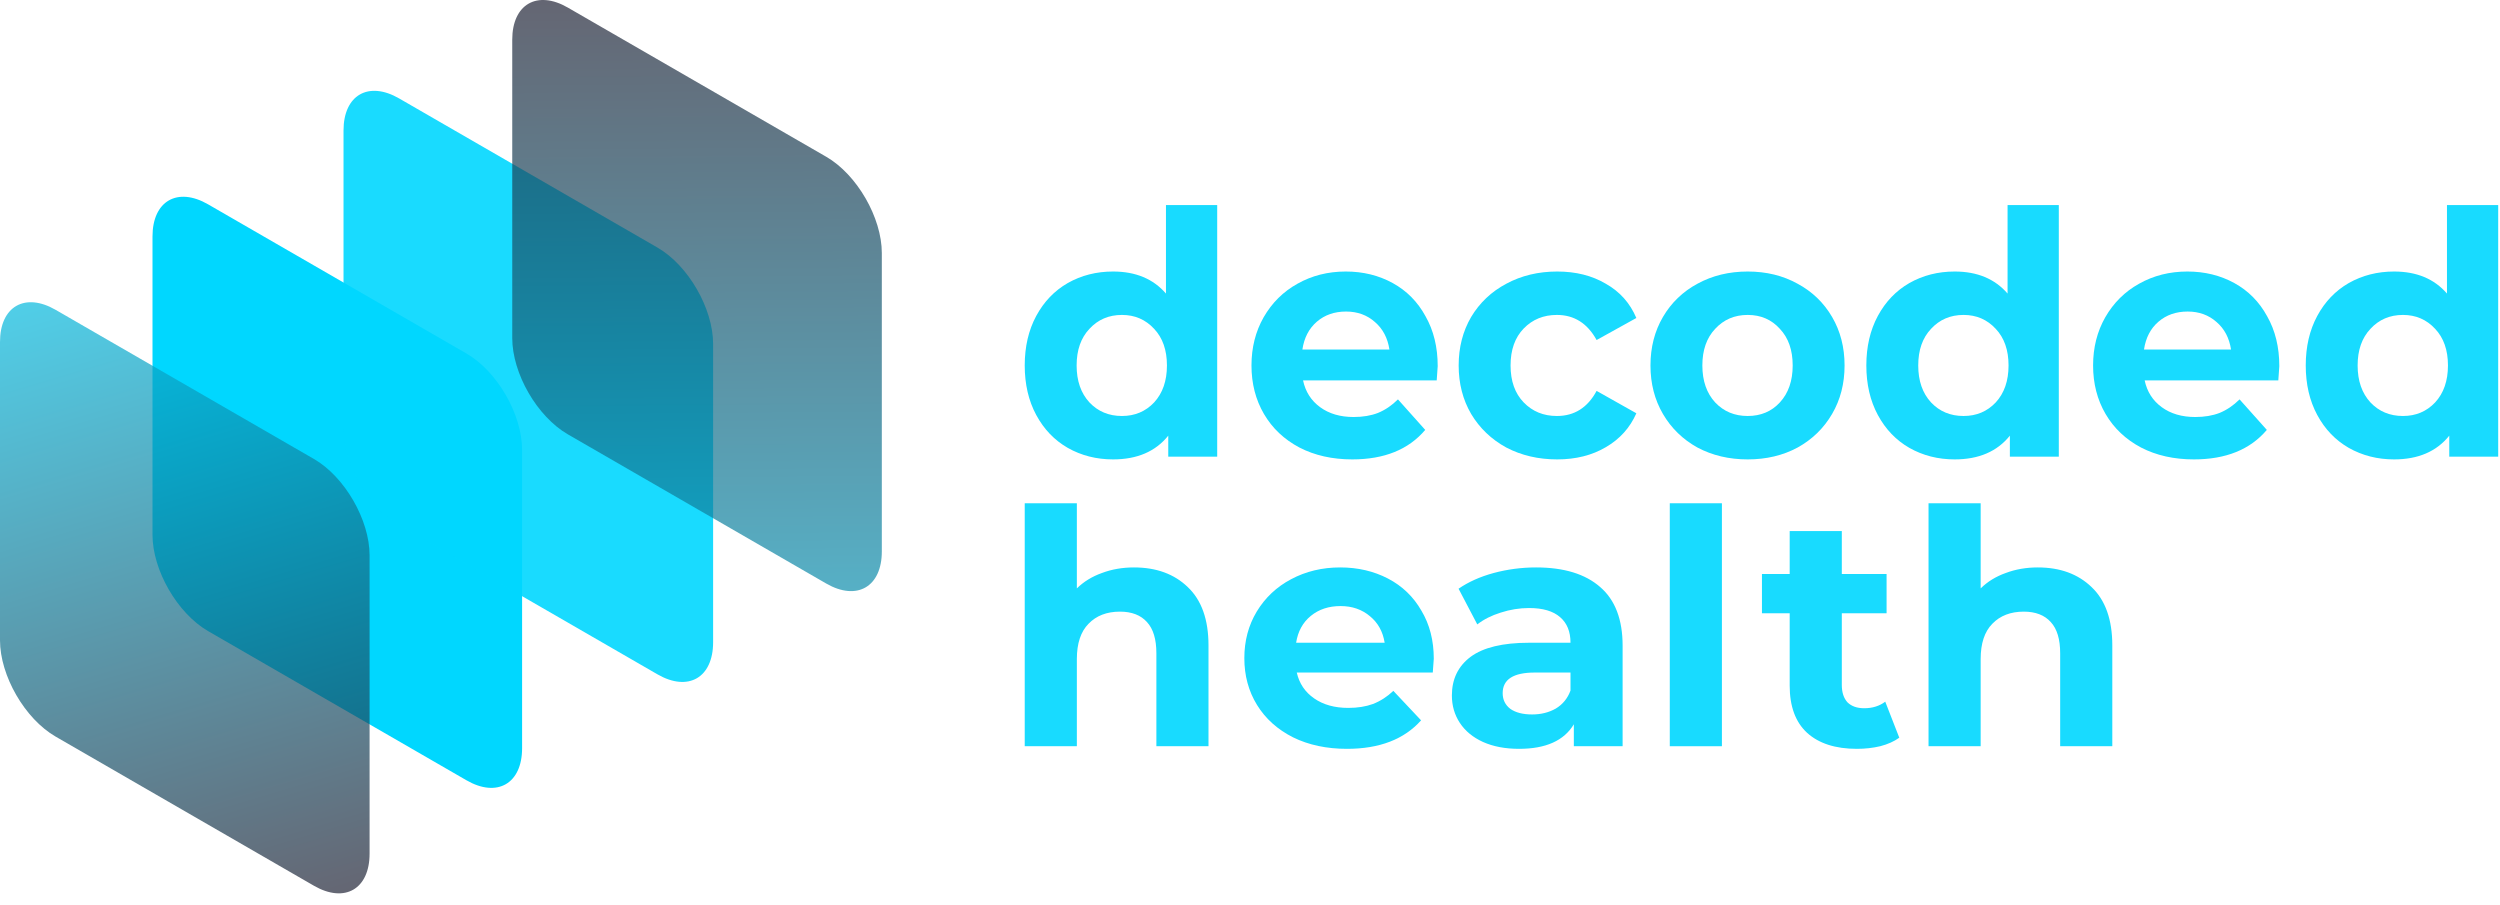 <svg width="174" height="63" viewBox="0 0 174 63" fill="none" xmlns="http://www.w3.org/2000/svg">
<path d="M84.717 14.272V31.785H81.311V30.322C80.427 31.424 79.147 31.974 77.47 31.974C76.312 31.974 75.261 31.707 74.316 31.172C73.386 30.637 72.655 29.874 72.121 28.882C71.588 27.891 71.321 26.742 71.321 25.436C71.321 24.13 71.588 22.981 72.121 21.99C72.655 20.999 73.386 20.235 74.316 19.7C75.261 19.165 76.312 18.898 77.47 18.898C79.04 18.898 80.267 19.409 81.151 20.432V14.272H84.717ZM78.088 28.953C78.987 28.953 79.733 28.638 80.328 28.009C80.922 27.364 81.219 26.506 81.219 25.436C81.219 24.366 80.922 23.516 80.328 22.887C79.733 22.242 78.987 21.919 78.088 21.919C77.173 21.919 76.419 22.242 75.825 22.887C75.23 23.516 74.933 24.366 74.933 25.436C74.933 26.506 75.23 27.364 75.825 28.009C76.419 28.638 77.173 28.953 78.088 28.953Z" fill="#18DBFF"/>
<path d="M100.064 25.483C100.064 25.53 100.041 25.861 99.995 26.475H90.692C90.859 27.262 91.255 27.883 91.88 28.339C92.505 28.796 93.282 29.024 94.212 29.024C94.852 29.024 95.416 28.93 95.903 28.741C96.406 28.536 96.871 28.221 97.298 27.797L99.195 29.921C98.037 31.29 96.345 31.974 94.12 31.974C92.734 31.974 91.507 31.699 90.44 31.148C89.373 30.582 88.55 29.803 87.971 28.811C87.392 27.82 87.103 26.695 87.103 25.436C87.103 24.193 87.385 23.076 87.948 22.084C88.528 21.077 89.312 20.298 90.303 19.748C91.309 19.181 92.429 18.898 93.663 18.898C94.867 18.898 95.957 19.165 96.932 19.7C97.907 20.235 98.669 21.006 99.218 22.014C99.782 23.005 100.064 24.162 100.064 25.483ZM93.686 21.683C92.878 21.683 92.2 21.919 91.652 22.391C91.103 22.863 90.768 23.509 90.646 24.327H96.704C96.582 23.524 96.246 22.887 95.698 22.415C95.149 21.927 94.478 21.683 93.686 21.683Z" fill="#18DBFF"/>
<path d="M108.381 31.974C107.071 31.974 105.89 31.699 104.838 31.148C103.802 30.582 102.986 29.803 102.392 28.811C101.813 27.82 101.523 26.695 101.523 25.436C101.523 24.177 101.813 23.052 102.392 22.061C102.986 21.07 103.802 20.298 104.838 19.748C105.89 19.181 107.071 18.898 108.381 18.898C109.677 18.898 110.804 19.181 111.764 19.748C112.74 20.298 113.448 21.093 113.89 22.132L111.124 23.666C110.484 22.501 109.562 21.919 108.358 21.919C107.429 21.919 106.659 22.234 106.05 22.863C105.44 23.493 105.135 24.35 105.135 25.436C105.135 26.522 105.44 27.38 106.05 28.009C106.659 28.638 107.429 28.953 108.358 28.953C109.577 28.953 110.499 28.371 111.124 27.206L113.89 28.764C113.448 29.771 112.74 30.558 111.764 31.125C110.804 31.691 109.677 31.974 108.381 31.974Z" fill="#18DBFF"/>
<path d="M121.639 31.974C120.344 31.974 119.178 31.699 118.142 31.148C117.121 30.582 116.32 29.803 115.741 28.811C115.162 27.82 114.873 26.695 114.873 25.436C114.873 24.177 115.162 23.052 115.741 22.061C116.32 21.07 117.121 20.298 118.142 19.748C119.178 19.181 120.344 18.898 121.639 18.898C122.934 18.898 124.093 19.181 125.114 19.748C126.135 20.298 126.935 21.07 127.514 22.061C128.093 23.052 128.382 24.177 128.382 25.436C128.382 26.695 128.093 27.82 127.514 28.811C126.935 29.803 126.135 30.582 125.114 31.148C124.093 31.699 122.934 31.974 121.639 31.974ZM121.639 28.953C122.553 28.953 123.3 28.638 123.879 28.009C124.474 27.364 124.771 26.506 124.771 25.436C124.771 24.366 124.474 23.516 123.879 22.887C123.3 22.242 122.553 21.919 121.639 21.919C120.725 21.919 119.97 22.242 119.376 22.887C118.782 23.516 118.484 24.366 118.484 25.436C118.484 26.506 118.782 27.364 119.376 28.009C119.97 28.638 120.725 28.953 121.639 28.953Z" fill="#18DBFF"/>
<path d="M143.293 14.272V31.785H139.887V30.322C139.003 31.424 137.723 31.974 136.046 31.974C134.888 31.974 133.837 31.707 132.892 31.172C131.962 30.637 131.231 29.874 130.697 28.882C130.164 27.891 129.897 26.742 129.897 25.436C129.897 24.13 130.164 22.981 130.697 21.99C131.231 20.999 131.962 20.235 132.892 19.7C133.837 19.165 134.888 18.898 136.046 18.898C137.616 18.898 138.843 19.409 139.727 20.432V14.272H143.293ZM136.664 28.953C137.563 28.953 138.309 28.638 138.904 28.009C139.498 27.364 139.795 26.506 139.795 25.436C139.795 24.366 139.498 23.516 138.904 22.887C138.309 22.242 137.563 21.919 136.664 21.919C135.749 21.919 134.995 22.242 134.401 22.887C133.806 23.516 133.509 24.366 133.509 25.436C133.509 26.506 133.806 27.364 134.401 28.009C134.995 28.638 135.749 28.953 136.664 28.953Z" fill="#18DBFF"/>
<path d="M158.64 25.483C158.64 25.53 158.617 25.861 158.571 26.475H149.268C149.435 27.262 149.831 27.883 150.456 28.339C151.081 28.796 151.858 29.024 152.788 29.024C153.428 29.024 153.992 28.93 154.479 28.741C154.982 28.536 155.447 28.221 155.874 27.797L157.771 29.921C156.613 31.29 154.921 31.974 152.696 31.974C151.31 31.974 150.083 31.699 149.016 31.148C147.949 30.582 147.126 29.803 146.547 28.811C145.968 27.82 145.679 26.695 145.679 25.436C145.679 24.193 145.961 23.076 146.525 22.084C147.104 21.077 147.888 20.298 148.879 19.748C149.885 19.181 151.005 18.898 152.239 18.898C153.443 18.898 154.533 19.165 155.508 19.7C156.483 20.235 157.245 21.006 157.794 22.014C158.358 23.005 158.64 24.162 158.64 25.483ZM152.262 21.683C151.454 21.683 150.776 21.919 150.228 22.391C149.679 22.863 149.344 23.509 149.222 24.327H155.28C155.158 23.524 154.822 22.887 154.274 22.415C153.725 21.927 153.055 21.683 152.262 21.683Z" fill="#18DBFF"/>
<path d="M173.875 14.272V31.785H170.469V30.322C169.585 31.424 168.305 31.974 166.629 31.974C165.471 31.974 164.419 31.707 163.474 31.172C162.545 30.637 161.813 29.874 161.28 28.882C160.746 27.891 160.48 26.742 160.48 25.436C160.48 24.13 160.746 22.981 161.28 21.99C161.813 20.999 162.545 20.235 163.474 19.7C164.419 19.165 165.471 18.898 166.629 18.898C168.198 18.898 169.425 19.409 170.309 20.432V14.272H173.875ZM167.246 28.953C168.145 28.953 168.892 28.638 169.486 28.009C170.08 27.364 170.378 26.506 170.378 25.436C170.378 24.366 170.08 23.516 169.486 22.887C168.892 22.242 168.145 21.919 167.246 21.919C166.332 21.919 165.577 22.242 164.983 22.887C164.389 23.516 164.091 24.366 164.091 25.436C164.091 26.506 164.389 27.364 164.983 28.009C165.577 28.638 166.332 28.953 167.246 28.953Z" fill="#18DBFF"/>
<path d="M78.925 39.493C80.476 39.493 81.724 39.949 82.669 40.861C83.63 41.772 84.111 43.124 84.111 44.917V51.937H80.484V45.464C80.484 44.492 80.266 43.77 79.832 43.299C79.398 42.813 78.77 42.57 77.949 42.57C77.034 42.57 76.305 42.851 75.763 43.413C75.22 43.96 74.949 44.781 74.949 45.874V51.937H71.321V35.027H74.949V40.952C75.43 40.481 76.011 40.124 76.693 39.881C77.375 39.623 78.119 39.493 78.925 39.493Z" fill="#18DBFF"/>
<path d="M99.791 45.852C99.791 45.897 99.767 46.216 99.721 46.809H90.256C90.427 47.569 90.83 48.169 91.466 48.609C92.101 49.05 92.892 49.27 93.838 49.27C94.489 49.27 95.062 49.179 95.558 48.997C96.07 48.799 96.543 48.495 96.977 48.085L98.907 50.136C97.729 51.458 96.008 52.119 93.745 52.119C92.334 52.119 91.086 51.853 90.001 51.321C88.915 50.774 88.078 50.022 87.489 49.065C86.9 48.108 86.606 47.022 86.606 45.806C86.606 44.606 86.892 43.527 87.466 42.57C88.055 41.598 88.853 40.846 89.861 40.314C90.884 39.767 92.024 39.493 93.279 39.493C94.504 39.493 95.613 39.752 96.605 40.268C97.597 40.785 98.372 41.529 98.93 42.502C99.504 43.459 99.791 44.575 99.791 45.852ZM93.303 42.182C92.481 42.182 91.791 42.41 91.233 42.866C90.675 43.322 90.334 43.945 90.21 44.735H96.372C96.248 43.96 95.907 43.345 95.349 42.889C94.791 42.418 94.109 42.182 93.303 42.182Z" fill="#18DBFF"/>
<path d="M106.911 39.493C108.849 39.493 110.338 39.949 111.376 40.861C112.415 41.757 112.934 43.117 112.934 44.94V51.937H109.539V50.41C108.857 51.549 107.586 52.119 105.725 52.119C104.764 52.119 103.927 51.959 103.214 51.64C102.516 51.321 101.981 50.881 101.609 50.319C101.237 49.756 101.051 49.118 101.051 48.404C101.051 47.265 101.485 46.368 102.354 45.715C103.237 45.062 104.594 44.735 106.423 44.735H109.307C109.307 43.96 109.066 43.368 108.586 42.957C108.105 42.532 107.384 42.319 106.423 42.319C105.756 42.319 105.098 42.426 104.446 42.638C103.811 42.836 103.268 43.109 102.819 43.459L101.516 40.975C102.199 40.504 103.012 40.139 103.958 39.881C104.919 39.623 105.904 39.493 106.911 39.493ZM106.632 49.726C107.252 49.726 107.803 49.589 108.283 49.316C108.764 49.027 109.105 48.609 109.307 48.062V46.809H106.818C105.33 46.809 104.586 47.287 104.586 48.245C104.586 48.7 104.764 49.065 105.121 49.339C105.493 49.597 105.997 49.726 106.632 49.726Z" fill="#18DBFF"/>
<path d="M116.217 35.027H119.845V51.937H116.217V35.027Z" fill="#18DBFF"/>
<path d="M132.19 51.344C131.833 51.602 131.391 51.8 130.864 51.937C130.352 52.058 129.81 52.119 129.236 52.119C127.748 52.119 126.593 51.747 125.771 51.002C124.965 50.258 124.562 49.164 124.562 47.72V42.684H122.632V39.949H124.562V36.964H128.19V39.949H131.306V42.684H128.19V47.675C128.19 48.191 128.322 48.594 128.585 48.883C128.864 49.156 129.252 49.293 129.748 49.293C130.321 49.293 130.81 49.141 131.213 48.837L132.19 51.344Z" fill="#18DBFF"/>
<path d="M141.83 39.493C143.38 39.493 144.628 39.949 145.574 40.861C146.535 41.772 147.016 43.124 147.016 44.917V51.937H143.388V45.464C143.388 44.492 143.171 43.77 142.737 43.299C142.303 42.813 141.675 42.57 140.853 42.57C139.939 42.57 139.21 42.851 138.667 43.413C138.125 43.96 137.854 44.781 137.854 45.874V51.937H134.226V35.027H137.854V40.952C138.334 40.481 138.915 40.124 139.598 39.881C140.28 39.623 141.024 39.493 141.83 39.493Z" fill="#18DBFF"/>
<path d="M10.614 37.221C10.614 39.69 12.348 42.692 14.485 43.926L32.467 54.308C34.605 55.542 36.338 54.541 36.338 52.073L36.338 31.309C36.338 28.841 34.605 25.839 32.467 24.605L14.485 14.223C12.348 12.989 10.614 13.99 10.614 16.458L10.614 37.221Z" fill="#00D7FF"/>
<path opacity="0.9" d="M49.633 23.937C49.633 21.468 47.9 18.467 45.762 17.232L27.78 6.851C25.642 5.616 23.909 6.617 23.909 9.085L23.909 29.849C23.909 32.317 25.642 35.319 27.78 36.553L45.762 46.935C47.9 48.169 49.633 47.169 49.633 44.7L49.633 23.937Z" fill="#00D7FF"/>
<path opacity="0.7" d="M1.36507e-06 44.563C1.52736e-06 47.031 1.733 50.033 3.871 51.267L21.852 61.649C23.99 62.883 25.723 61.883 25.723 59.414L25.723 38.651C25.723 36.182 23.99 33.18 21.852 31.946L3.871 21.564C1.733 20.33 -1.6229e-07 21.331 0 23.799L1.36507e-06 44.563Z" fill="url(#paint0_linear)"/>
<path opacity="0.7" d="M61.375 17.615C61.375 15.146 59.642 12.145 57.504 10.91L39.523 0.529C37.385 -0.706 35.652 0.295 35.652 2.763L35.652 23.527C35.652 25.995 37.385 28.997 39.523 30.231L57.504 40.613C59.642 41.847 61.375 40.847 61.375 38.378L61.375 17.615Z" fill="url(#paint1_linear)"/>
<defs>
<linearGradient id="paint0_linear" x1="30.101" y1="60.72" x2="14.332" y2="8.036" gradientUnits="userSpaceOnUse">
<stop stop-color="#232436"/>
<stop offset="1" stop-color="#00D7FF"/>
</linearGradient>
<linearGradient id="paint1_linear" x1="36.806" y1="-0.365" x2="37.374" y2="69.615" gradientUnits="userSpaceOnUse">
<stop stop-color="#232436"/>
<stop offset="1" stop-color="#00D7FF"/>
</linearGradient>
</defs>
</svg>
